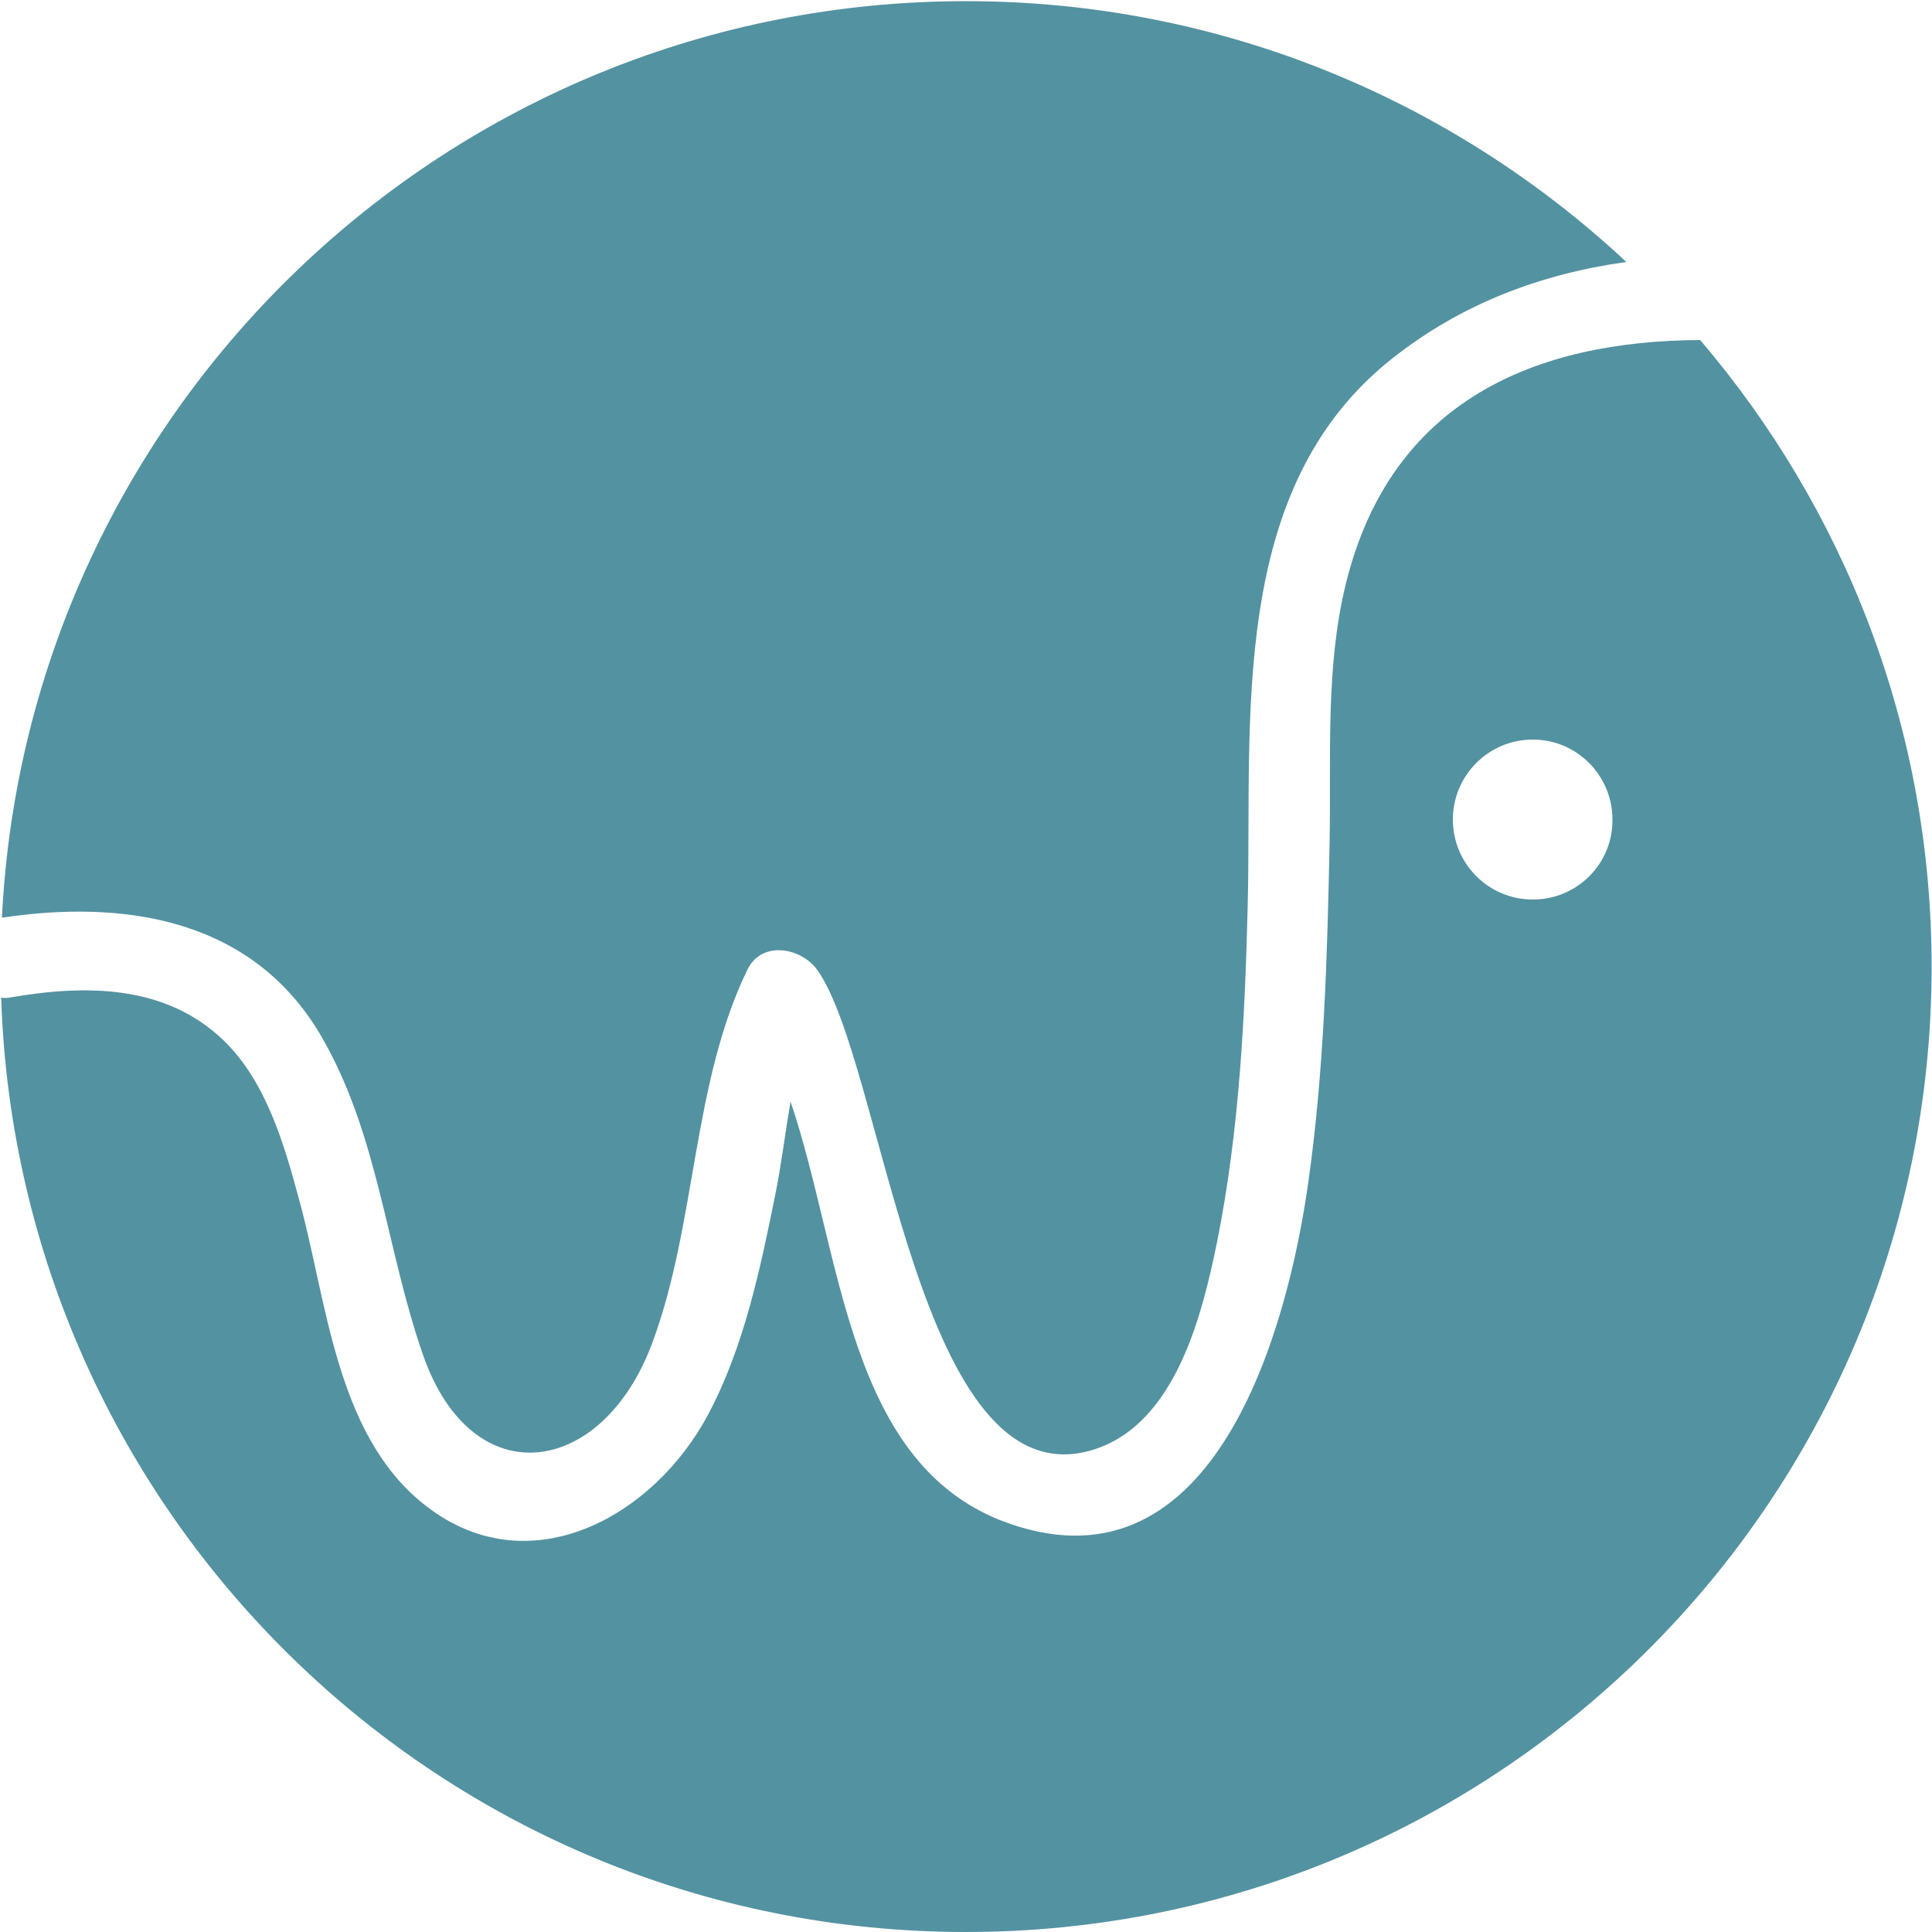 <?xml version="1.0" encoding="utf-8"?>
<!-- Generator: Adobe Illustrator 19.2.0, SVG Export Plug-In . SVG Version: 6.00 Build 0)  -->
<svg version="1.1" id="Calque_1" xmlns="http://www.w3.org/2000/svg" xmlns:xlink="http://www.w3.org/1999/xlink" x="0px" y="0px"
	 viewBox="0 0 500 500" style="enable-background:new 0 0 500 500;" xml:space="preserve">
<style type="text/css">
	.st0{fill:#5392A1;}
</style>
<g>
	<path class="st0" d="M83.1,268.1c14.9,25.6,16.8,55.2,26.4,82.6c12.7,36.5,46.5,31.7,59.4-3.4c11.4-30.9,10.2-66.8,24.5-96.3
		c3.7-7.7,13.9-5.8,18.1,0c17.4,24.4,25.8,138.2,71.4,124.2c21.3-6.6,28.2-34.8,32.1-53.9c5.7-28.5,7.2-57.8,7.9-86.8
		c1.2-48.1-5.4-108,37.5-141.8c18.1-14.3,38.8-21.9,60.5-24.9C376.1,26,316.1,0.3,250,0.3C116.2,0.3,7,105.4,0.5,237.5
		C32.4,232.7,65.4,237.8,83.1,268.1z"/>
	<path class="st0" d="M348.3,151.1c-5.3,21.5-3.8,44.8-4.2,66.8c-0.6,29.6-1.4,59.4-5.6,88.7c-5.4,37.7-24.1,106-77,87.8
		c-42.4-14.5-43.4-69.5-56.9-109.3c-1.4,8.1-2.4,16.3-3.9,23.8c-3.9,19.3-8.1,39.6-17.4,57.1c-14.2,26.8-47.1,45-74.1,22.9
		c-22.3-18.2-24.6-52.2-31.7-78.1c-3.9-14.5-8.6-31-19.8-41.7c-15-14.3-35.5-14.3-54.8-11c-0.9,0.2-1.7,0.2-2.6,0.1
		C4.7,392.5,114.7,500,250,500c138,0,249.9-111.9,249.9-249.8c0-61.9-22.6-118.5-59.9-162.2C397.7,88.2,360,103.4,348.3,151.1z
		 M396.7,232.8c-11.4,0-20.7-9.2-20.7-20.7c0-11.4,9.2-20.7,20.7-20.7c11.4,0,20.6,9.3,20.6,20.7
		C417.4,223.6,408.1,232.8,396.7,232.8z"/>
</g>
</svg>
